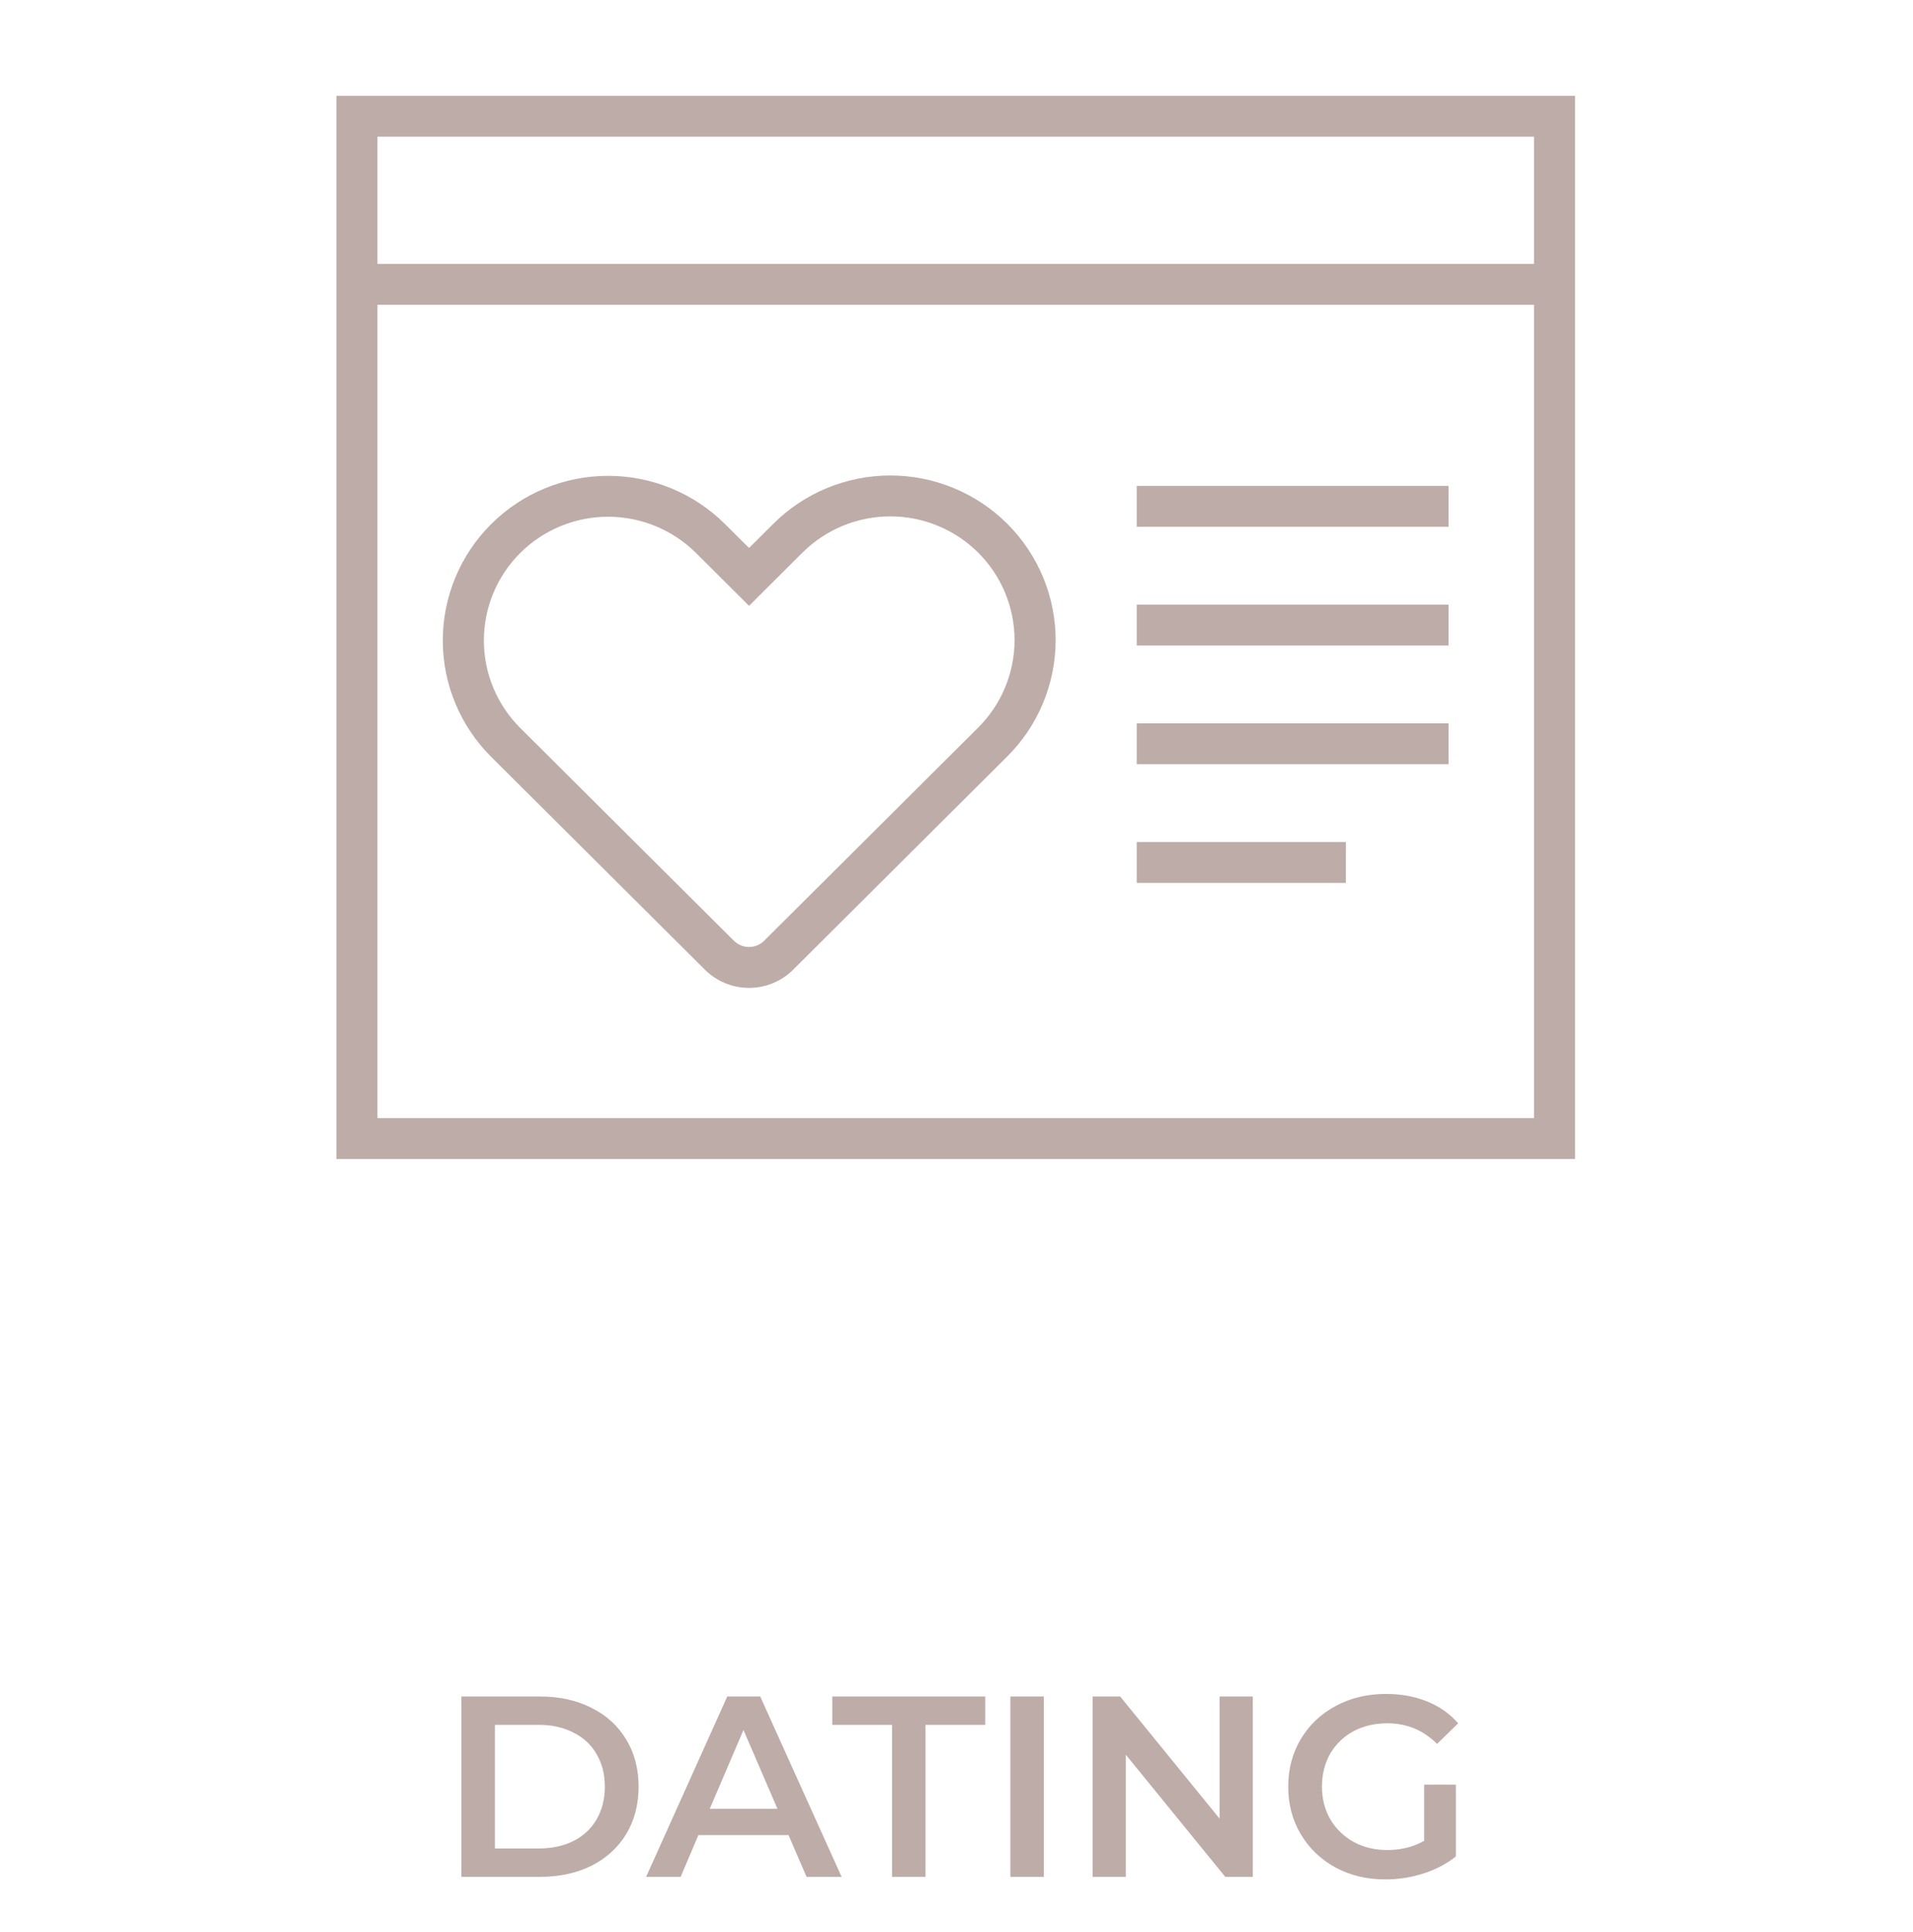 <svg width="104" height="105" viewBox="0 0 104 105" fill="none" xmlns="http://www.w3.org/2000/svg">
<path fill-rule="evenodd" clip-rule="evenodd" d="M18.289 5.208H85.628V62.988H18.289V5.208ZM20.521 7.431V14.342H83.396V7.431H20.521ZM83.396 16.564H20.521V60.766H83.396V16.564ZM48.387 25.841C49.57 25.839 50.741 26.07 51.834 26.52C52.928 26.97 53.921 27.63 54.757 28.462C55.593 29.295 56.256 30.284 56.708 31.372C57.16 32.461 57.391 33.627 57.389 34.805C57.386 35.982 57.151 37.148 56.695 38.234C56.24 39.32 55.574 40.306 54.735 41.136C54.735 41.136 54.734 41.137 54.733 41.137L43.121 52.699L43.121 52.7C42.485 53.333 41.621 53.689 40.721 53.689C39.821 53.689 38.958 53.333 38.321 52.7L38.321 52.7L26.704 41.134C25.019 39.456 24.073 37.18 24.073 34.808C24.073 32.435 25.019 30.159 26.704 28.481L26.704 28.481C28.39 26.803 30.676 25.861 33.059 25.861C35.443 25.861 37.728 26.803 39.414 28.481L40.721 29.782L42.026 28.484C42.026 28.483 42.027 28.483 42.027 28.482C42.86 27.647 43.851 26.984 44.942 26.531C46.033 26.078 47.204 25.843 48.387 25.841ZM50.982 28.573C50.16 28.235 49.28 28.062 48.391 28.064C47.502 28.065 46.622 28.241 45.801 28.582C44.981 28.923 44.236 29.422 43.61 30.05L43.608 30.051L40.721 32.925L37.836 30.052C37.836 30.052 37.836 30.053 37.836 30.052C36.569 28.792 34.851 28.083 33.059 28.083C31.268 28.083 29.549 28.792 28.283 30.052C27.016 31.314 26.305 33.024 26.305 34.808C26.305 36.591 27.016 38.301 28.283 39.563M28.283 39.563L39.899 51.128C39.899 51.128 39.9 51.128 39.9 51.128C40.117 51.345 40.413 51.467 40.721 51.467C41.029 51.467 41.325 51.345 41.543 51.128L53.159 39.562L53.161 39.56C53.792 38.937 54.293 38.195 54.635 37.378C54.978 36.562 55.155 35.685 55.156 34.8C55.158 33.915 54.984 33.039 54.645 32.221C54.305 31.403 53.807 30.66 53.179 30.034C52.55 29.408 51.803 28.912 50.982 28.573M78.749 28.63H61.797V26.407H78.749V28.63ZM78.749 35.082H61.797V32.859H78.749V35.082ZM78.749 41.534H61.797V39.312H78.749V41.534ZM73.168 47.984H61.797V45.762H73.168V47.984Z" fill="#BDACA8"/>
<path d="M25.084 92.2H29.368C30.413 92.2 31.342 92.405 32.154 92.816C32.966 93.217 33.596 93.791 34.044 94.538C34.492 95.275 34.716 96.129 34.716 97.1C34.716 98.071 34.492 98.929 34.044 99.676C33.596 100.413 32.966 100.987 32.154 101.398C31.342 101.799 30.413 102 29.368 102H25.084V92.2ZM29.284 100.46C30.002 100.46 30.632 100.325 31.174 100.054C31.724 99.774 32.144 99.382 32.434 98.878C32.732 98.365 32.882 97.772 32.882 97.1C32.882 96.428 32.732 95.84 32.434 95.336C32.144 94.823 31.724 94.431 31.174 94.16C30.632 93.88 30.002 93.74 29.284 93.74H26.904V100.46H29.284ZM42.869 99.732H37.969L37.003 102H35.127L39.537 92.2H41.329L45.753 102H43.849L42.869 99.732ZM42.267 98.304L40.419 94.02L38.585 98.304H42.267ZM48.495 93.74H45.247V92.2H53.563V93.74H50.315V102H48.495V93.74ZM54.929 92.2H56.749V102H54.929V92.2ZM68.108 92.2V102H66.61L61.206 95.364V102H59.4V92.2H60.898L66.302 98.836V92.2H68.108ZM77.426 96.988H79.148V100.894C78.644 101.295 78.056 101.603 77.384 101.818C76.712 102.033 76.021 102.14 75.312 102.14C74.313 102.14 73.413 101.925 72.61 101.496C71.807 101.057 71.177 100.455 70.72 99.69C70.263 98.925 70.034 98.061 70.034 97.1C70.034 96.139 70.263 95.275 70.72 94.51C71.177 93.745 71.807 93.147 72.61 92.718C73.422 92.279 74.332 92.06 75.34 92.06C76.161 92.06 76.908 92.195 77.58 92.466C78.252 92.737 78.817 93.133 79.274 93.656L78.126 94.776C77.379 94.029 76.479 93.656 75.424 93.656C74.733 93.656 74.117 93.801 73.576 94.09C73.044 94.379 72.624 94.785 72.316 95.308C72.017 95.831 71.868 96.428 71.868 97.1C71.868 97.753 72.017 98.341 72.316 98.864C72.624 99.387 73.044 99.797 73.576 100.096C74.117 100.395 74.729 100.544 75.41 100.544C76.175 100.544 76.847 100.376 77.426 100.04V96.988Z" fill="#BDACA8"/>
</svg>
